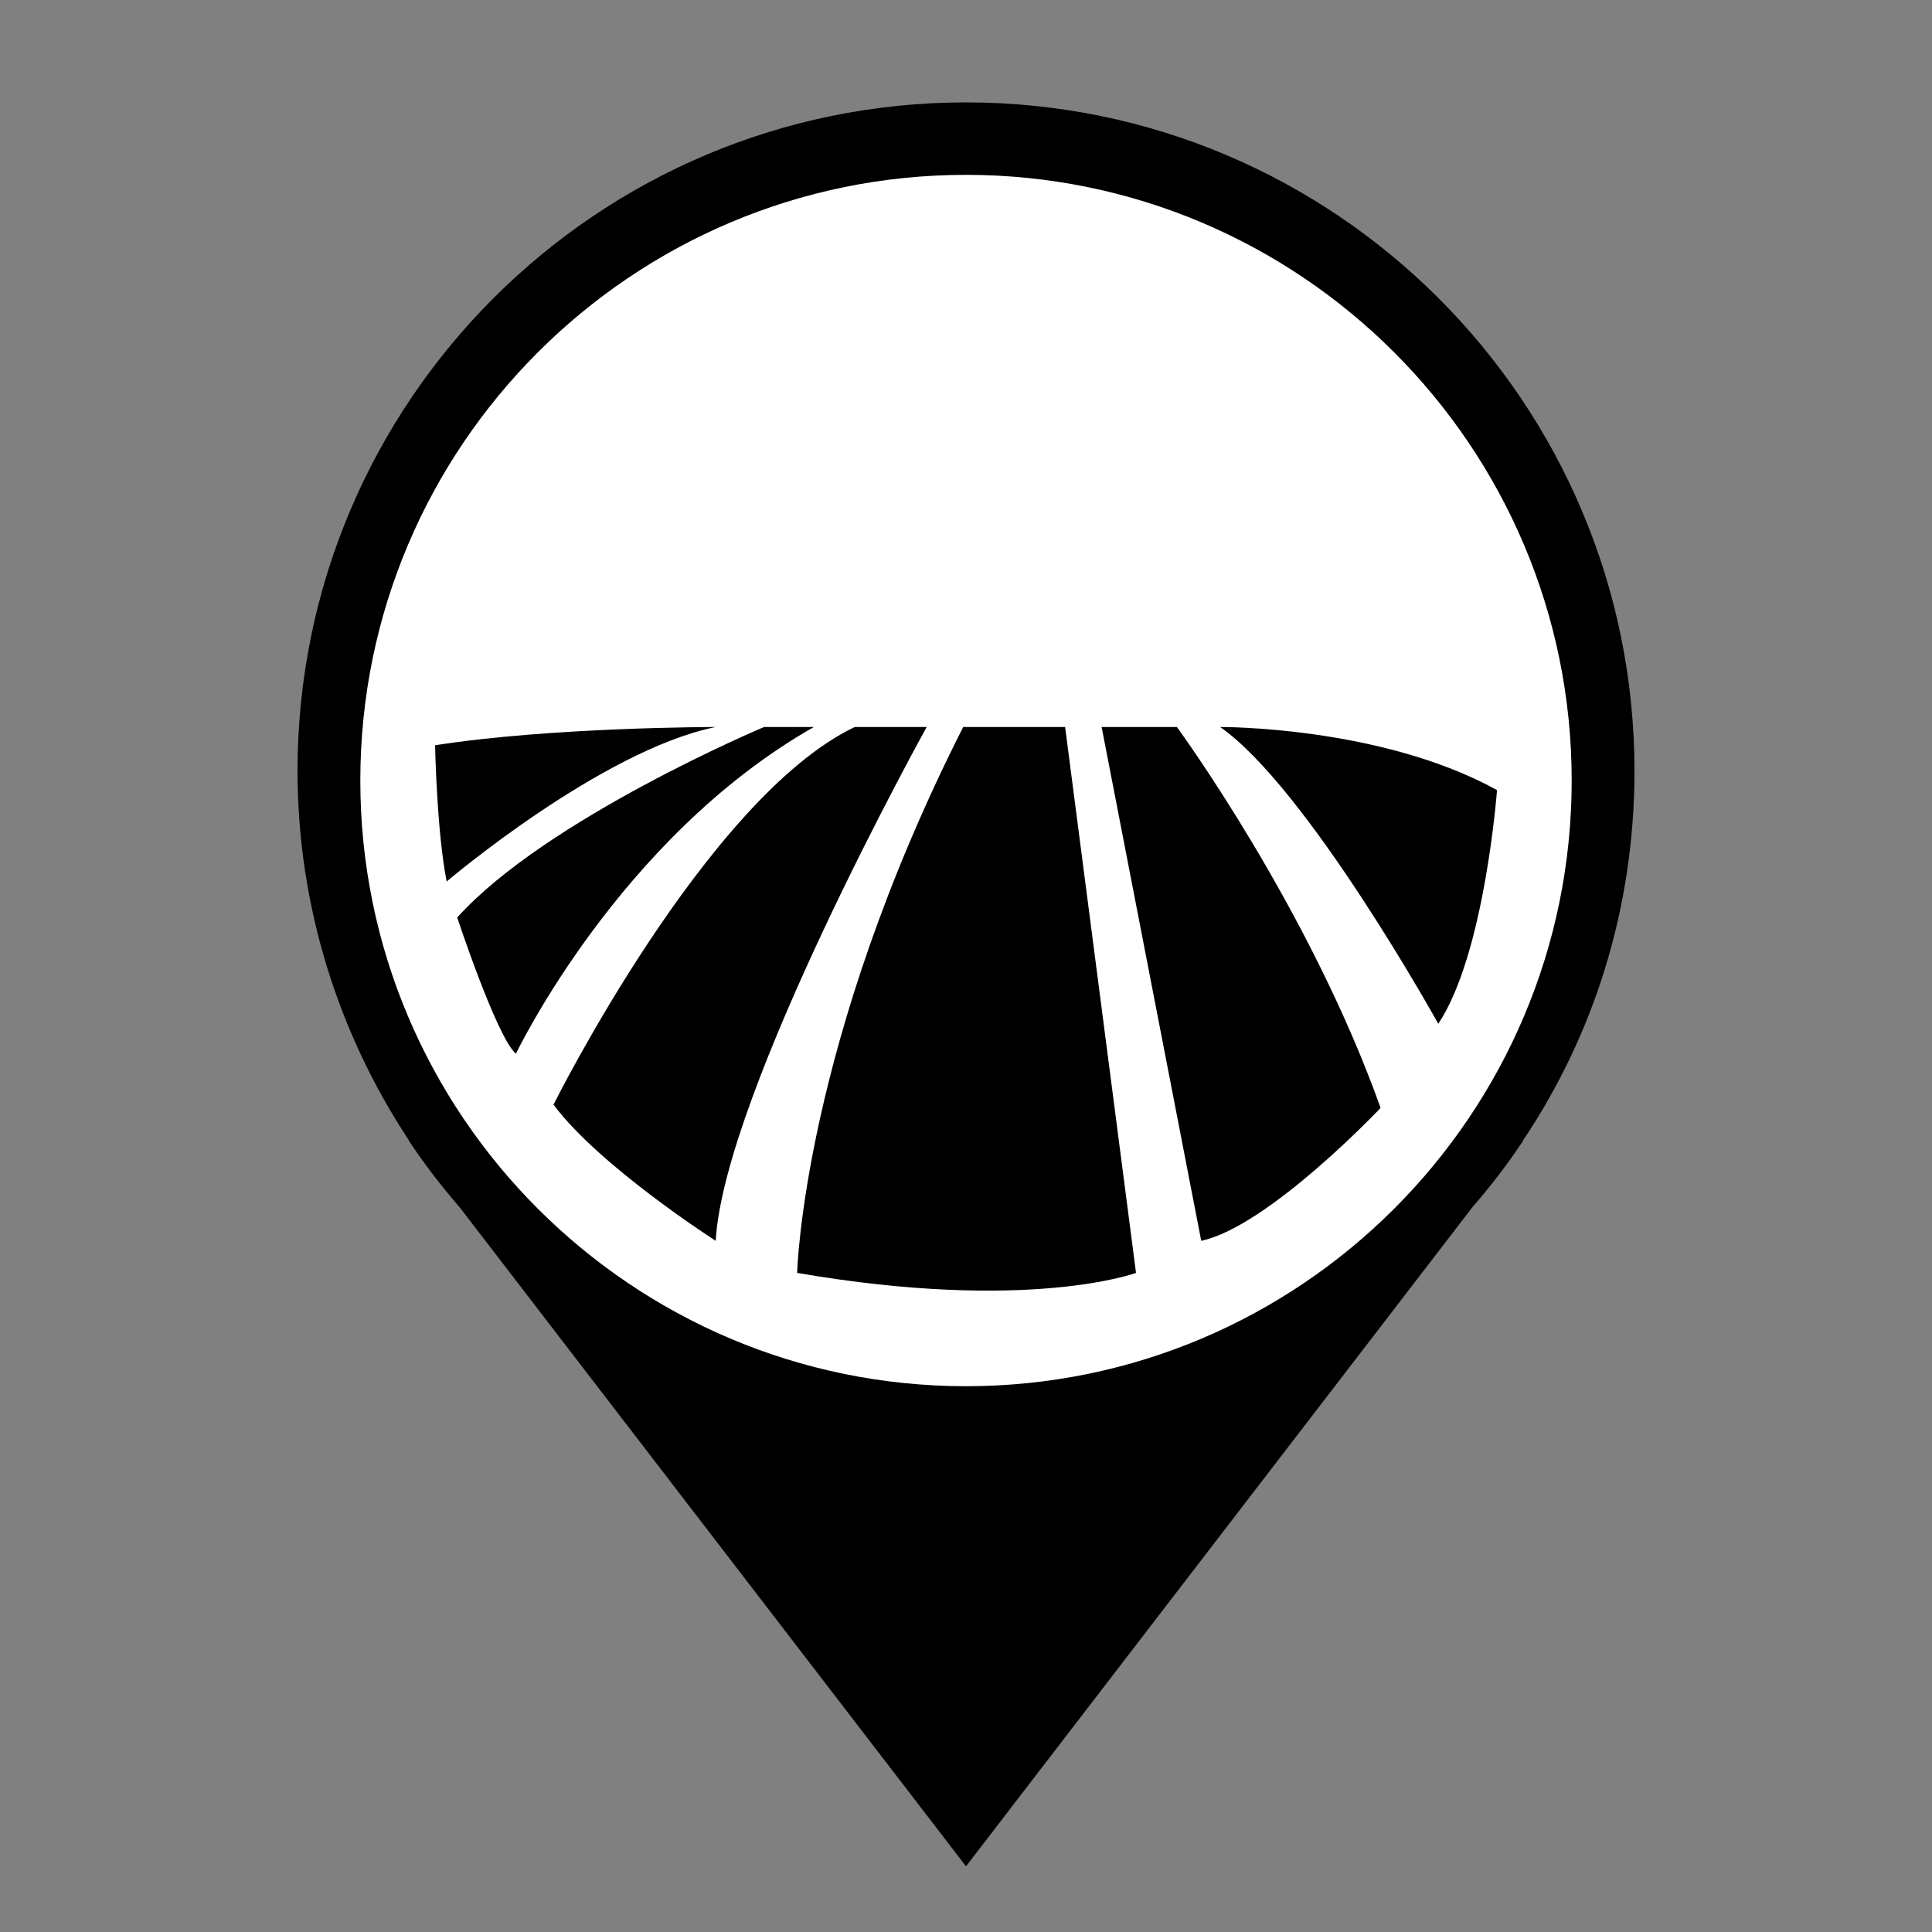 <?xml version="1.0" encoding="utf-8"?>
<!-- Generator: Adobe Illustrator 26.0.0, SVG Export Plug-In . SVG Version: 6.00 Build 0)  -->
<svg version="1.1" id="Layer_1" xmlns="http://www.w3.org/2000/svg" xmlns:xlink="http://www.w3.org/1999/xlink" x="0px" y="0px"
	 viewBox="0 0 200 200" style="enable-background:new 0 0 200 200;" xml:space="preserve">

<rect x="0" y="0" width="200" height="200" fill="#808080" stroke="none"/>

<style type="text/css">
    .primary{fill:#000000;}
    .pinFill{fill:#FFFFFF;}
</style>
<g>
	<path id="pin" class="primary" d="M169.2,79.8c0-38.2-31-69.2-69.2-69.2s-69.2,31-69.2,69.2c0,14.1,4.3,27.3,11.5,38.2h0l0.1,0.2
		c1.6,2.4,3.3,4.6,5.2,6.8l52.4,68.2l52.4-68.2c1.9-2.2,3.6-4.4,5.2-6.8l0.1-0.2h0C165,107.1,169.2,94,169.2,79.8L169.2,79.8z"/>
	<path id="pinFill" class="pinFill" d="M100,143.5c-34.6,0-62.7-28.1-62.7-62.7S65.4,18.1,100,18.1s62.7,28.1,62.7,62.7
		S134.6,143.5,100,143.5L100,143.5z"/>
</g>
<g>
	<path id="path2" class="primary" d="M45.04,77.15c0,0,0.17,8.94,1.2,14.1c0,0,15.99-13.58,27.85-15.99C74.09,75.26,57.07,75.26,45.04,77.15z"/>
	<path id="path3" class="primary" d="M47.33,94.98c0,0,4.13,12.49,6.08,14.1c0,0,10.66-22.35,30.84-33.82h-5.16C79.08,75.26,56.5,84.78,47.33,94.98z"/>
	<path id="path4" class="primary" d="M88.48,75.26h7.45c0,0-20.98,37.83-21.84,53.19c0,0-12.05-7.72-16.79-14.1C57.3,114.35,73.12,82.6,88.48,75.26z"/>
	<path id="path5" class="primary" d="M99.71,75.26h10.55l7.34,56.51c0,0-11.12,4.13-35.08,0C82.52,131.77,83.09,108.05,99.71,75.26z"/>
	<path id="path6" class="primary" d="M114.04,75.26h7.79c0,0,13.64,18.57,21.09,39.43c0,0-11.57,12.25-18.57,13.76L114.04,75.26z"/>
	<path id="path7" class="primary" d="M126.31,75.26c0,0,16.62-0.11,28.66,6.53c0,0-1.26,16.97-6.08,24.19C148.89,105.98,135.36,81.57,126.31,75.26z"/>
</g>
</svg>

